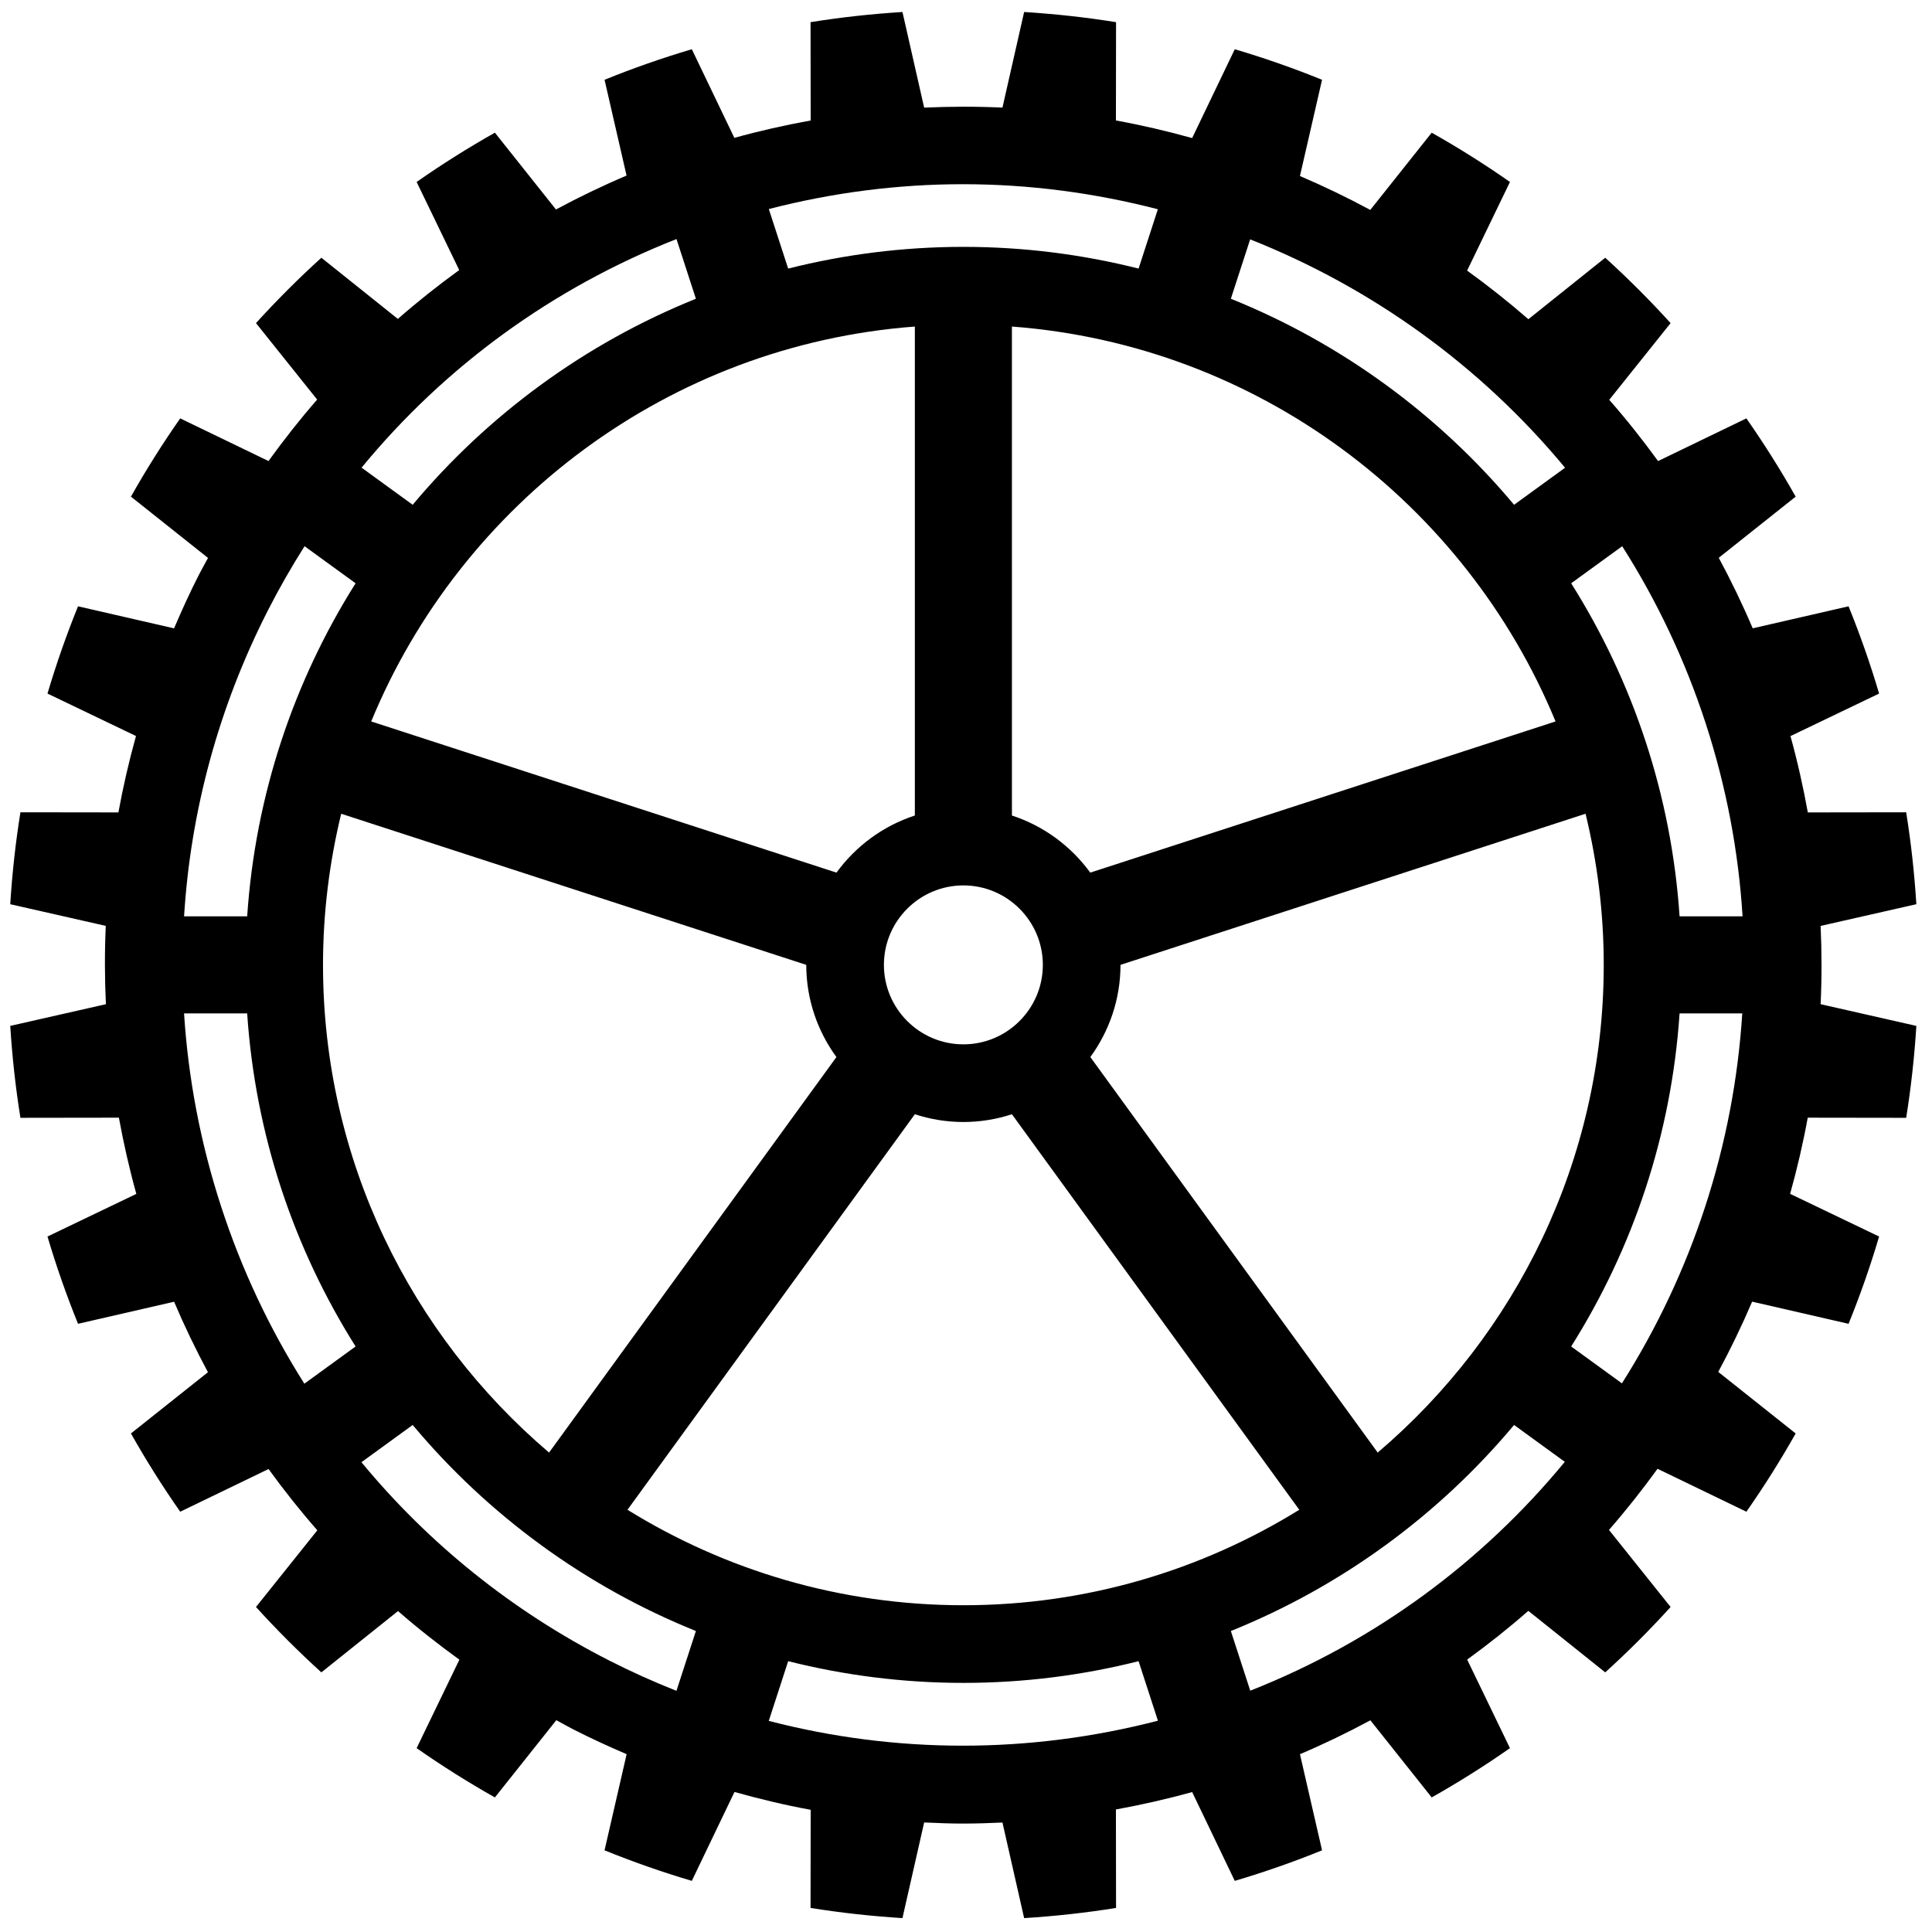 <?xml version="1.0" encoding="utf-8"?>
<!-- Generator: Adobe Illustrator 19.0.1, SVG Export Plug-In . SVG Version: 6.00 Build 0)  -->
<svg version="1.1" id="Livello_1" xmlns="http://www.w3.org/2000/svg" xmlns:xlink="http://www.w3.org/1999/xlink" x="0px" y="0px"
	 viewBox="0 0 864 864" style="enable-background:new 0 0 864 864;" xml:space="preserve">
<path d="M814.192,414.075L857,404.366c-0.871-13.891-2.38-27.606-4.553-41.106
	l-43.982,0.061c-2.062-11.394-4.61-22.781-7.758-34.134l39.639-19.021
	c-3.934-13.292-8.5-26.307-13.659-39.023l-42.865,9.846
	c-4.61-10.831-9.691-21.337-15.183-31.54l34.391-27.345
	c-6.793-12.044-14.151-23.719-22.038-35l-39.493,19.086
	c-6.895-9.492-14.161-18.642-21.832-27.386l27.437-34.306
	c-9.267-10.209-19.026-19.966-29.236-29.236l-34.376,27.494
	c-8.805-7.679-17.953-14.915-27.388-21.741l19.157-39.639
	c-11.281-7.89-22.958-15.245-34.999-22.037l-27.464,34.54
	c-10.253-5.524-20.745-10.582-31.457-15.162l9.886-43.039
	c-12.718-5.159-25.737-9.723-39.027-13.658l-19.066,39.727
	c-11.219-3.122-22.585-5.776-34.09-7.874l0.061-43.957
	c-13.5-2.171-27.216-3.677-41.106-4.551l-9.699,42.759
	c-11.607-0.543-23.291-0.519-35.012,0.013l-9.704-42.772
	c-13.89,0.874-27.608,2.38-41.104,4.551l0.059,43.968
	c-11.395,2.068-22.78,4.621-34.132,7.771l-19.022-39.634
	c-13.292,3.935-26.311,8.499-39.027,13.658l9.839,42.84
	c-10.804,4.589-21.319,9.663-31.568,15.164l-27.309-34.343
	c-12.042,6.791-23.719,14.146-34.999,22.037l19.043,39.403
	c-9.483,6.864-18.642,14.139-27.437,21.844l-34.211-27.36
	c-10.212,9.269-19.969,19.028-29.24,29.236l27.354,34.198
	c-7.656,8.784-14.89,17.977-21.756,27.487l-39.482-19.08
	c-7.889,11.282-15.244,22.957-22.038,34.999l34.472,27.411
	c-1.39,2.583-2.847,5.116-4.184,7.738c-3.983,7.82-7.582,15.762-11.003,23.755
	l-42.944-9.863c-5.159,12.717-9.723,25.732-13.659,39.025l39.578,18.991
	c-3.15,11.292-5.774,22.688-7.86,34.162L9.134,363.26
	c-2.171,13.5-3.68,27.215-4.551,41.107l42.719,9.689
	c-0.526,11.657-0.5,23.339,0.055,35.027l-42.774,9.702
	c0.871,13.89,2.38,27.606,4.551,41.106l44.031-0.061
	c2.09,11.414,4.659,22.787,7.802,34.087l-39.733,19.066
	c3.936,13.293,8.5,26.308,13.659,39.026l42.961-9.869
	c4.581,10.787,9.649,21.287,15.138,31.521l-34.44,27.387
	c6.793,12.043,14.146,23.717,22.038,34.999l39.51-19.093
	c6.853,9.468,14.117,18.616,21.807,27.401l-27.432,34.298
	c9.271,10.209,19.028,19.967,29.24,29.238l34.281-27.417
	c8.771,7.648,17.949,14.872,27.447,21.732l-19.123,39.571
	c11.281,7.89,22.958,15.245,34.999,22.037l27.466-34.542
	c2.601,1.401,5.153,2.868,7.794,4.214c7.79,3.97,15.692,7.582,23.653,10.992
	l-9.875,42.995c12.716,5.159,25.734,9.724,39.027,13.659l19.079-39.754
	c11.272,3.143,22.621,5.886,34.075,7.971l-0.059,43.886
	c13.496,2.173,27.214,3.678,41.104,4.553l9.706-42.784
	c5.708,0.259,11.416,0.506,17.135,0.506c5.958,0,11.919-0.187,17.879-0.466
	l9.695,42.745c13.89-0.875,27.606-2.38,41.106-4.553l-0.061-44.031
	c11.416-2.086,22.792-4.653,34.094-7.79l19.062,39.718
	c13.29-3.935,26.309-8.498,39.027-13.659l-9.875-42.986
	c10.814-4.602,21.304-9.675,31.491-15.16l27.42,34.486
	c12.046-6.792,23.719-14.146,34.999-22.037l-19.136-39.6
	c9.477-6.882,18.617-14.136,27.348-21.794l34.395,27.509
	c10.21-9.272,19.969-19.03,29.236-29.238l-27.562-34.463
	c7.669-8.792,14.895-17.928,21.714-27.346l39.737,19.203
	c7.887-11.282,15.244-22.956,22.038-34.999l-34.618-27.526
	c5.52-10.241,10.575-20.719,15.151-31.419l43.124,9.907
	c5.159-12.718,9.725-25.732,13.659-39.026l-39.794-19.095
	c3.122-11.209,5.778-22.563,7.877-34.058l44.018,0.061
	c2.173-13.5,3.682-27.216,4.553-41.106l-42.808-9.709
	C814.737,437.471,814.72,425.795,814.192,414.075z M430.831,717.87
	c-55.06,0-106.516-15.654-150.214-42.692l128.509-176.883
	c6.842,2.23,14.129,3.47,21.705,3.47s14.863-1.24,21.705-3.47l128.509,176.881
	C537.342,702.214,485.89,717.87,430.831,717.87z M517.829,769.508
	c-57.679,14.935-117.228,14.823-174.03,0.081l8.674-26.701
	c25.092,6.317,51.333,9.71,78.359,9.71c27.021,0,53.262-3.394,78.35-9.708
	L517.829,769.508z M110.537,453.204c3.658,54.464,20.938,105.231,48.484,148.944
	l-22.909,16.645c-15.516-24.507-28.089-51.109-37.284-79.418
	c-9.199-28.31-14.664-57.224-16.516-86.172H110.537z M82.321,409.794
	c2.917-47.073,15.41-93.488,37.467-136.776
	c5.045-9.903,10.543-19.477,16.41-28.751l22.824,16.582
	c-27.547,43.715-44.826,94.48-48.484,148.944H82.321z M144.452,431.499
	c0-23.282,2.861-45.901,8.131-67.587l207.978,67.576v0.011
	c0,15.41,5.045,29.63,13.489,41.227L245.545,649.598
	C183.758,597.029,144.452,518.789,144.452,431.499z M695.649,322.634l-208.072,67.606
	c-8.631-11.84-20.828-20.904-35.042-25.535V146.035
	C562.519,154.325,655.338,224.947,695.649,322.634z M550.446,133.599l8.631-26.555
	c54.297,21.516,102.984,56.452,140.824,102.132l-22.799,16.563
	C643.371,185.431,599.939,153.545,550.446,133.599z M466.364,431.499
	c0,19.594-15.94,35.538-35.534,35.538c-19.594,0-35.542-15.944-35.542-35.538
	c0-19.594,15.948-35.538,35.542-35.538
	C450.425,395.961,466.364,411.905,466.364,431.499z M509.181,120.11
	c-25.088-6.317-51.329-9.71-78.35-9.71c-27.025,0-53.266,3.394-78.359,9.712
	l-8.652-26.625c28.908-7.459,58.019-11.109,86.757-11.109
	c29.705,0,58.985,3.887,87.223,11.204L509.181,120.11z M409.126,146.035v218.668
	c-14.219,4.631-26.415,13.695-35.05,25.535l-208.072-67.604
	C206.315,224.947,299.138,154.325,409.126,146.035z M184.555,225.74l-22.858-16.607
	c37.284-45.309,85.396-80.4,140.837-102.226l8.674,26.695
	C261.714,153.547,218.287,185.433,184.555,225.74z M184.555,637.258
	c33.732,40.307,77.159,72.193,126.652,92.138l-8.695,26.754
	c-10.195-4.051-20.264-8.563-30.162-13.608
	c-43.291-22.057-80.682-52.266-110.713-88.632L184.555,637.258z M677.103,637.258
	l22.684,16.48c-36.483,44.3-84.192,80.069-140.667,102.349l-8.674-26.688
	C599.939,709.453,643.371,677.567,677.103,637.258z M616.112,649.596L487.607,472.721
	c8.44-11.597,13.485-25.815,13.485-41.223v-0.008l207.978-67.578
	c5.269,21.686,8.131,44.305,8.131,67.587
	C717.202,518.787,677.9,597.027,616.112,649.596z M751.116,453.204h28.034
	c-3.76,59.197-22.536,116.113-53.818,165.433l-22.697-16.489
	C730.178,558.435,747.457,507.668,751.116,453.204z M751.116,409.794
	c-3.658-54.464-20.938-105.229-48.48-148.944l22.82-16.578
	c15.418,24.255,28.094,50.786,37.378,79.355
	c9.284,28.568,14.668,57.482,16.448,86.167H751.116z"/>
</svg>
